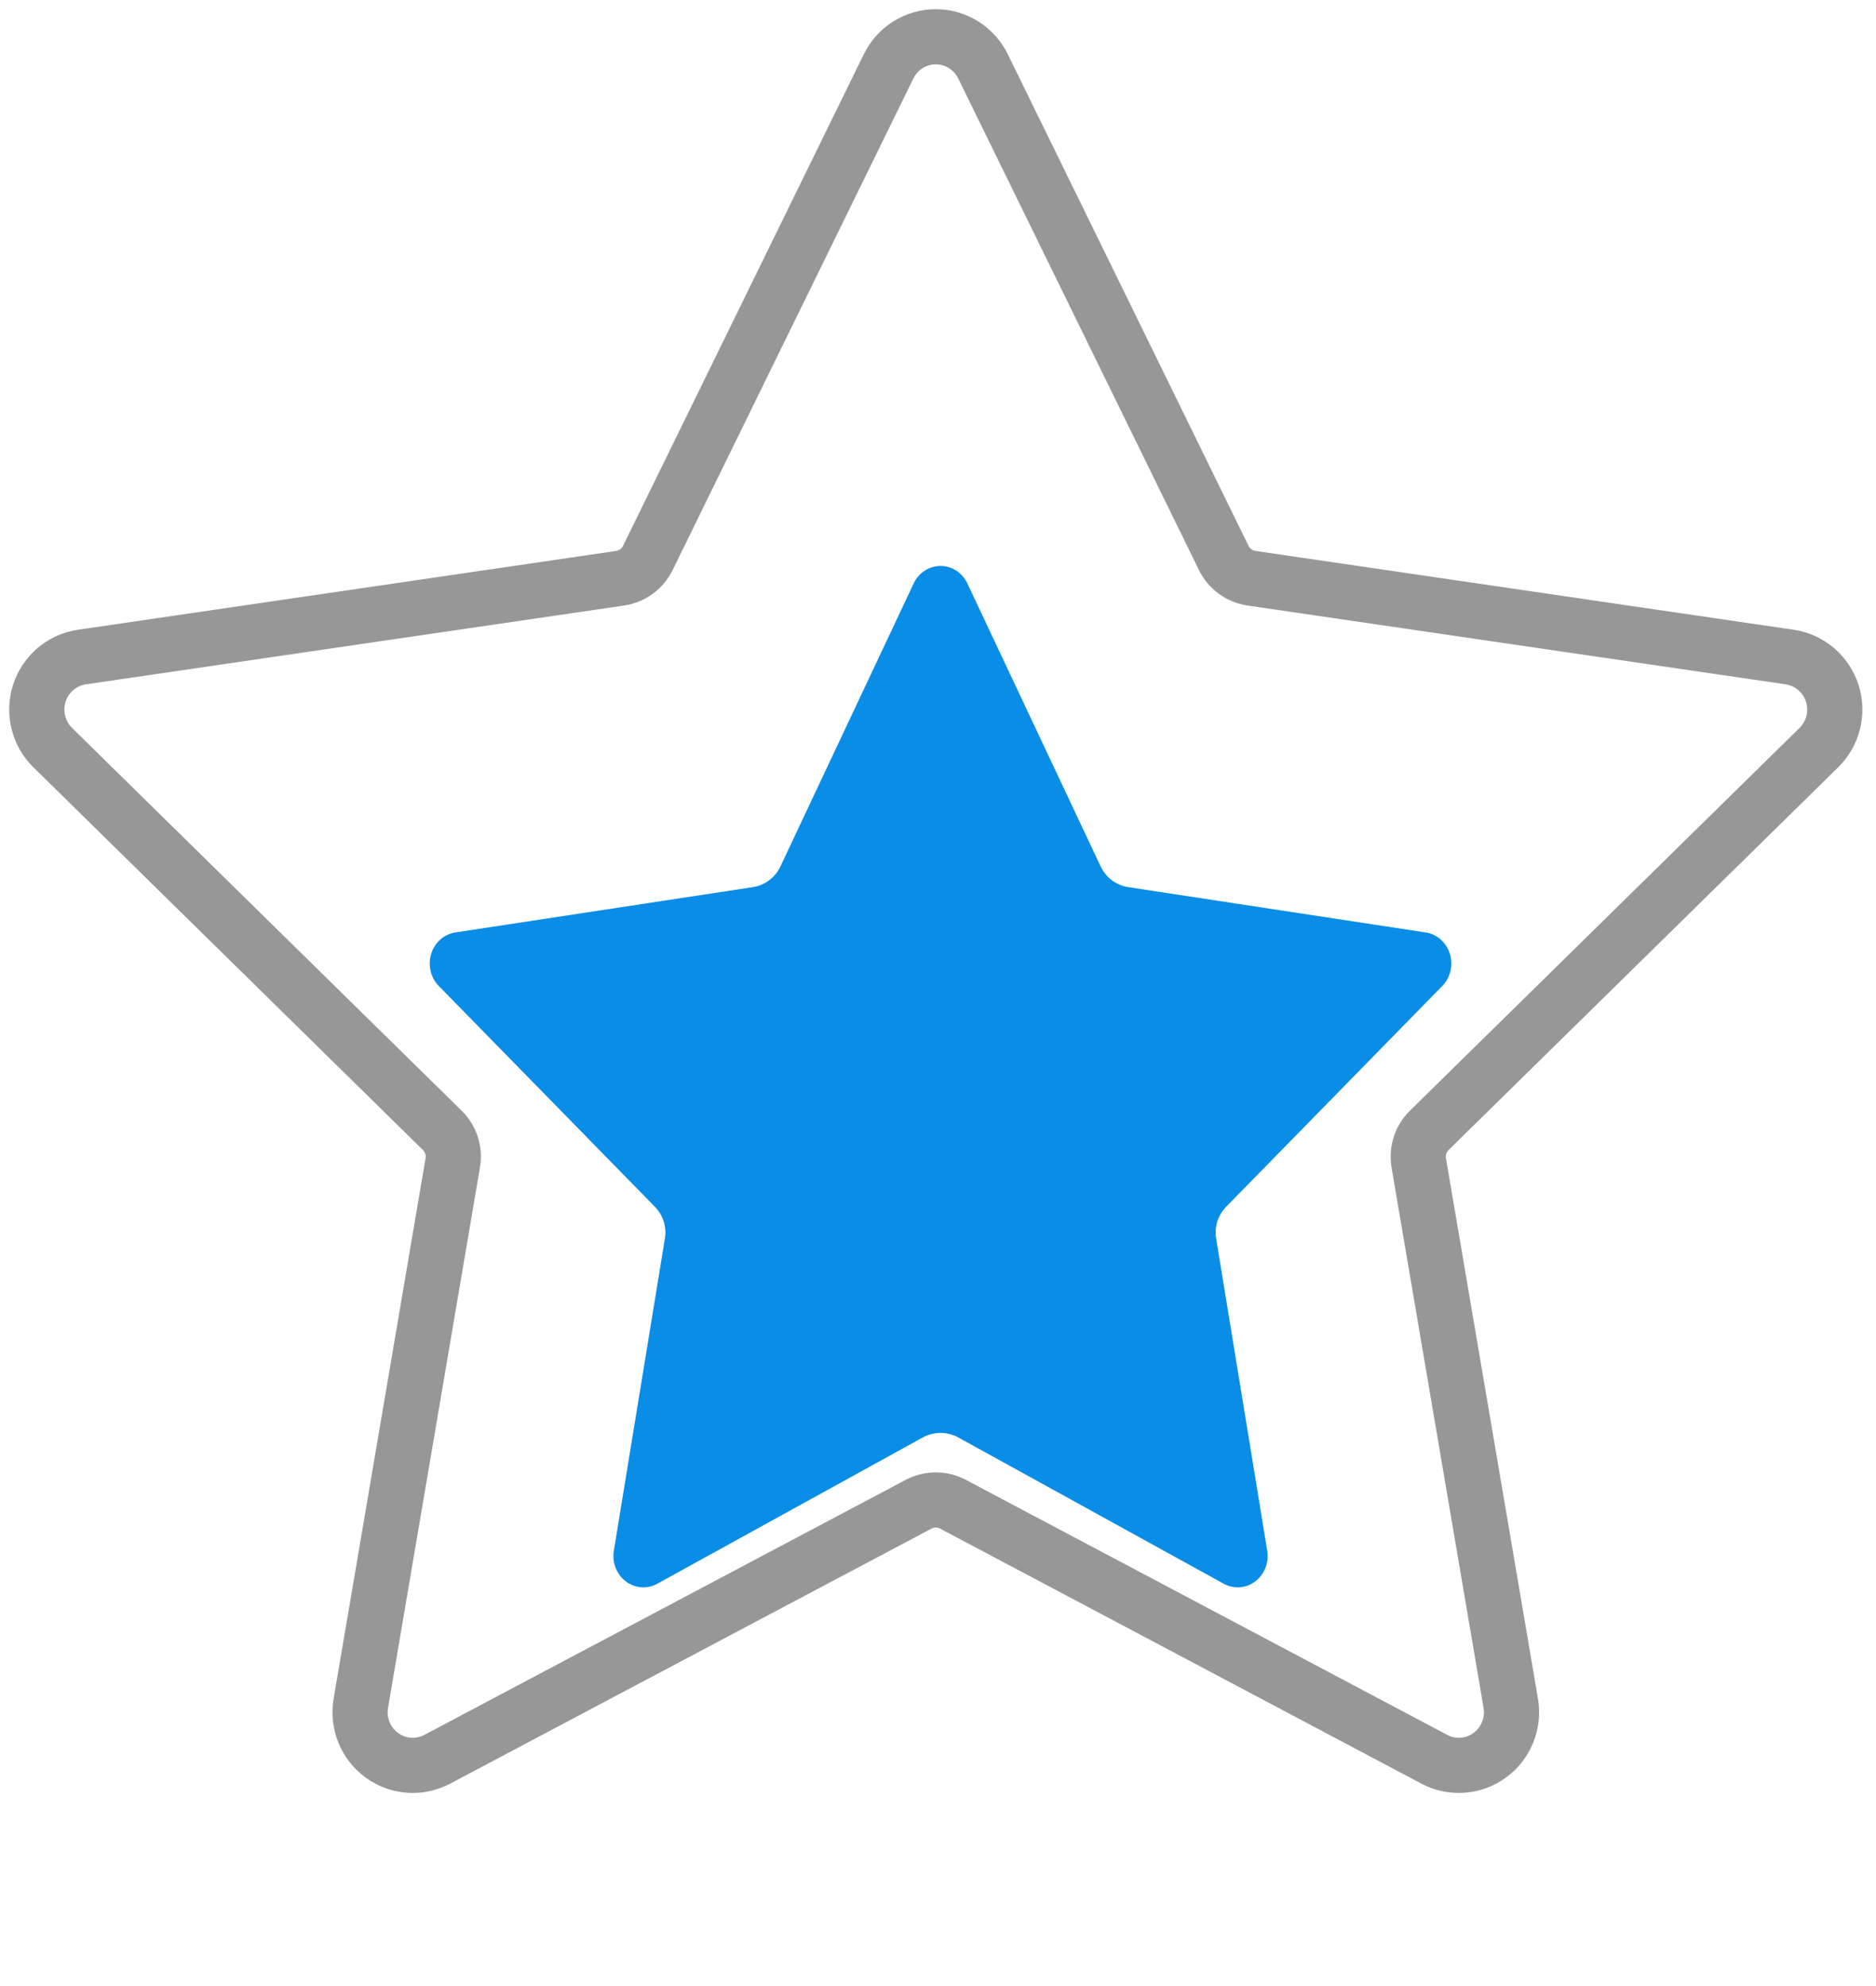<svg width="51" height="54" viewBox="0 0 51 54" fill="none" xmlns="http://www.w3.org/2000/svg">
<g filter="url(#filter0_d_168_3638)">
<path fill-rule="evenodd" clip-rule="evenodd" d="M39.415 21.934C39.319 21.625 39.065 21.4 38.758 21.353L30.676 20.122C30.346 20.072 30.064 19.861 29.922 19.559L26.298 11.863C26.161 11.572 25.878 11.388 25.569 11.388C25.259 11.388 24.976 11.572 24.839 11.863L21.216 19.559C21.074 19.861 20.791 20.072 20.462 20.122L12.379 21.353C12.073 21.4 11.818 21.625 11.722 21.933C11.627 22.242 11.706 22.581 11.928 22.808L17.804 28.812C18.026 29.04 18.128 29.359 18.076 29.673L16.688 38.163C16.635 38.483 16.761 38.806 17.011 38.997C17.153 39.105 17.321 39.16 17.489 39.16C17.619 39.16 17.749 39.128 17.868 39.062L25.086 35.084C25.387 34.919 25.751 34.919 26.051 35.084L33.269 39.062C33.543 39.213 33.876 39.188 34.126 38.997C34.377 38.806 34.502 38.483 34.45 38.163L33.061 29.673C33.009 29.359 33.11 29.04 33.333 28.812L39.209 22.808C39.431 22.581 39.511 22.242 39.415 21.934Z" fill="#098DE6"/>
</g>
<path fill-rule="evenodd" clip-rule="evenodd" d="M49.81 18.847C49.641 18.325 49.193 17.944 48.654 17.865L34.022 15.722C33.696 15.674 33.414 15.468 33.269 15.172L26.724 1.805C26.483 1.312 25.985 1 25.44 1C24.895 1 24.397 1.312 24.156 1.805L17.611 15.172C17.465 15.468 17.184 15.674 16.857 15.722L2.226 17.865C1.687 17.944 1.239 18.325 1.07 18.847C0.902 19.37 1.042 19.943 1.433 20.327L12.024 30.734C12.258 30.963 12.364 31.293 12.309 31.615L9.809 46.313C9.717 46.854 9.938 47.401 10.379 47.724C10.628 47.907 10.924 48 11.22 48C11.448 48 11.677 47.945 11.887 47.834L24.972 40.9C25.265 40.745 25.615 40.745 25.908 40.9L38.993 47.834C39.475 48.09 40.06 48.047 40.501 47.724C40.942 47.401 41.163 46.854 41.071 46.312L38.569 31.615C38.515 31.293 38.621 30.963 38.855 30.734L49.447 20.327C49.838 19.943 49.978 19.37 49.81 18.847Z" stroke="#979797" stroke-width="1.5"/>
<defs>
<filter id="filter0_d_168_3638" x="1.682" y="5.388" width="47.773" height="47.773" filterUnits="userSpaceOnUse" color-interpolation-filters="sRGB">
<feFlood flood-opacity="0" result="BackgroundImageFix"/>
<feColorMatrix in="SourceAlpha" type="matrix" values="0 0 0 0 0 0 0 0 0 0 0 0 0 0 0 0 0 0 127 0" result="hardAlpha"/>
<feOffset dy="4"/>
<feGaussianBlur stdDeviation="5"/>
<feComposite in2="hardAlpha" operator="out"/>
<feColorMatrix type="matrix" values="0 0 0 0 0.035 0 0 0 0 0.553 0 0 0 0 0.902 0 0 0 0.2 0"/>
<feBlend mode="normal" in2="BackgroundImageFix" result="effect1_dropShadow_168_3638"/>
<feBlend mode="normal" in="SourceGraphic" in2="effect1_dropShadow_168_3638" result="shape"/>
</filter>
</defs>
</svg>

